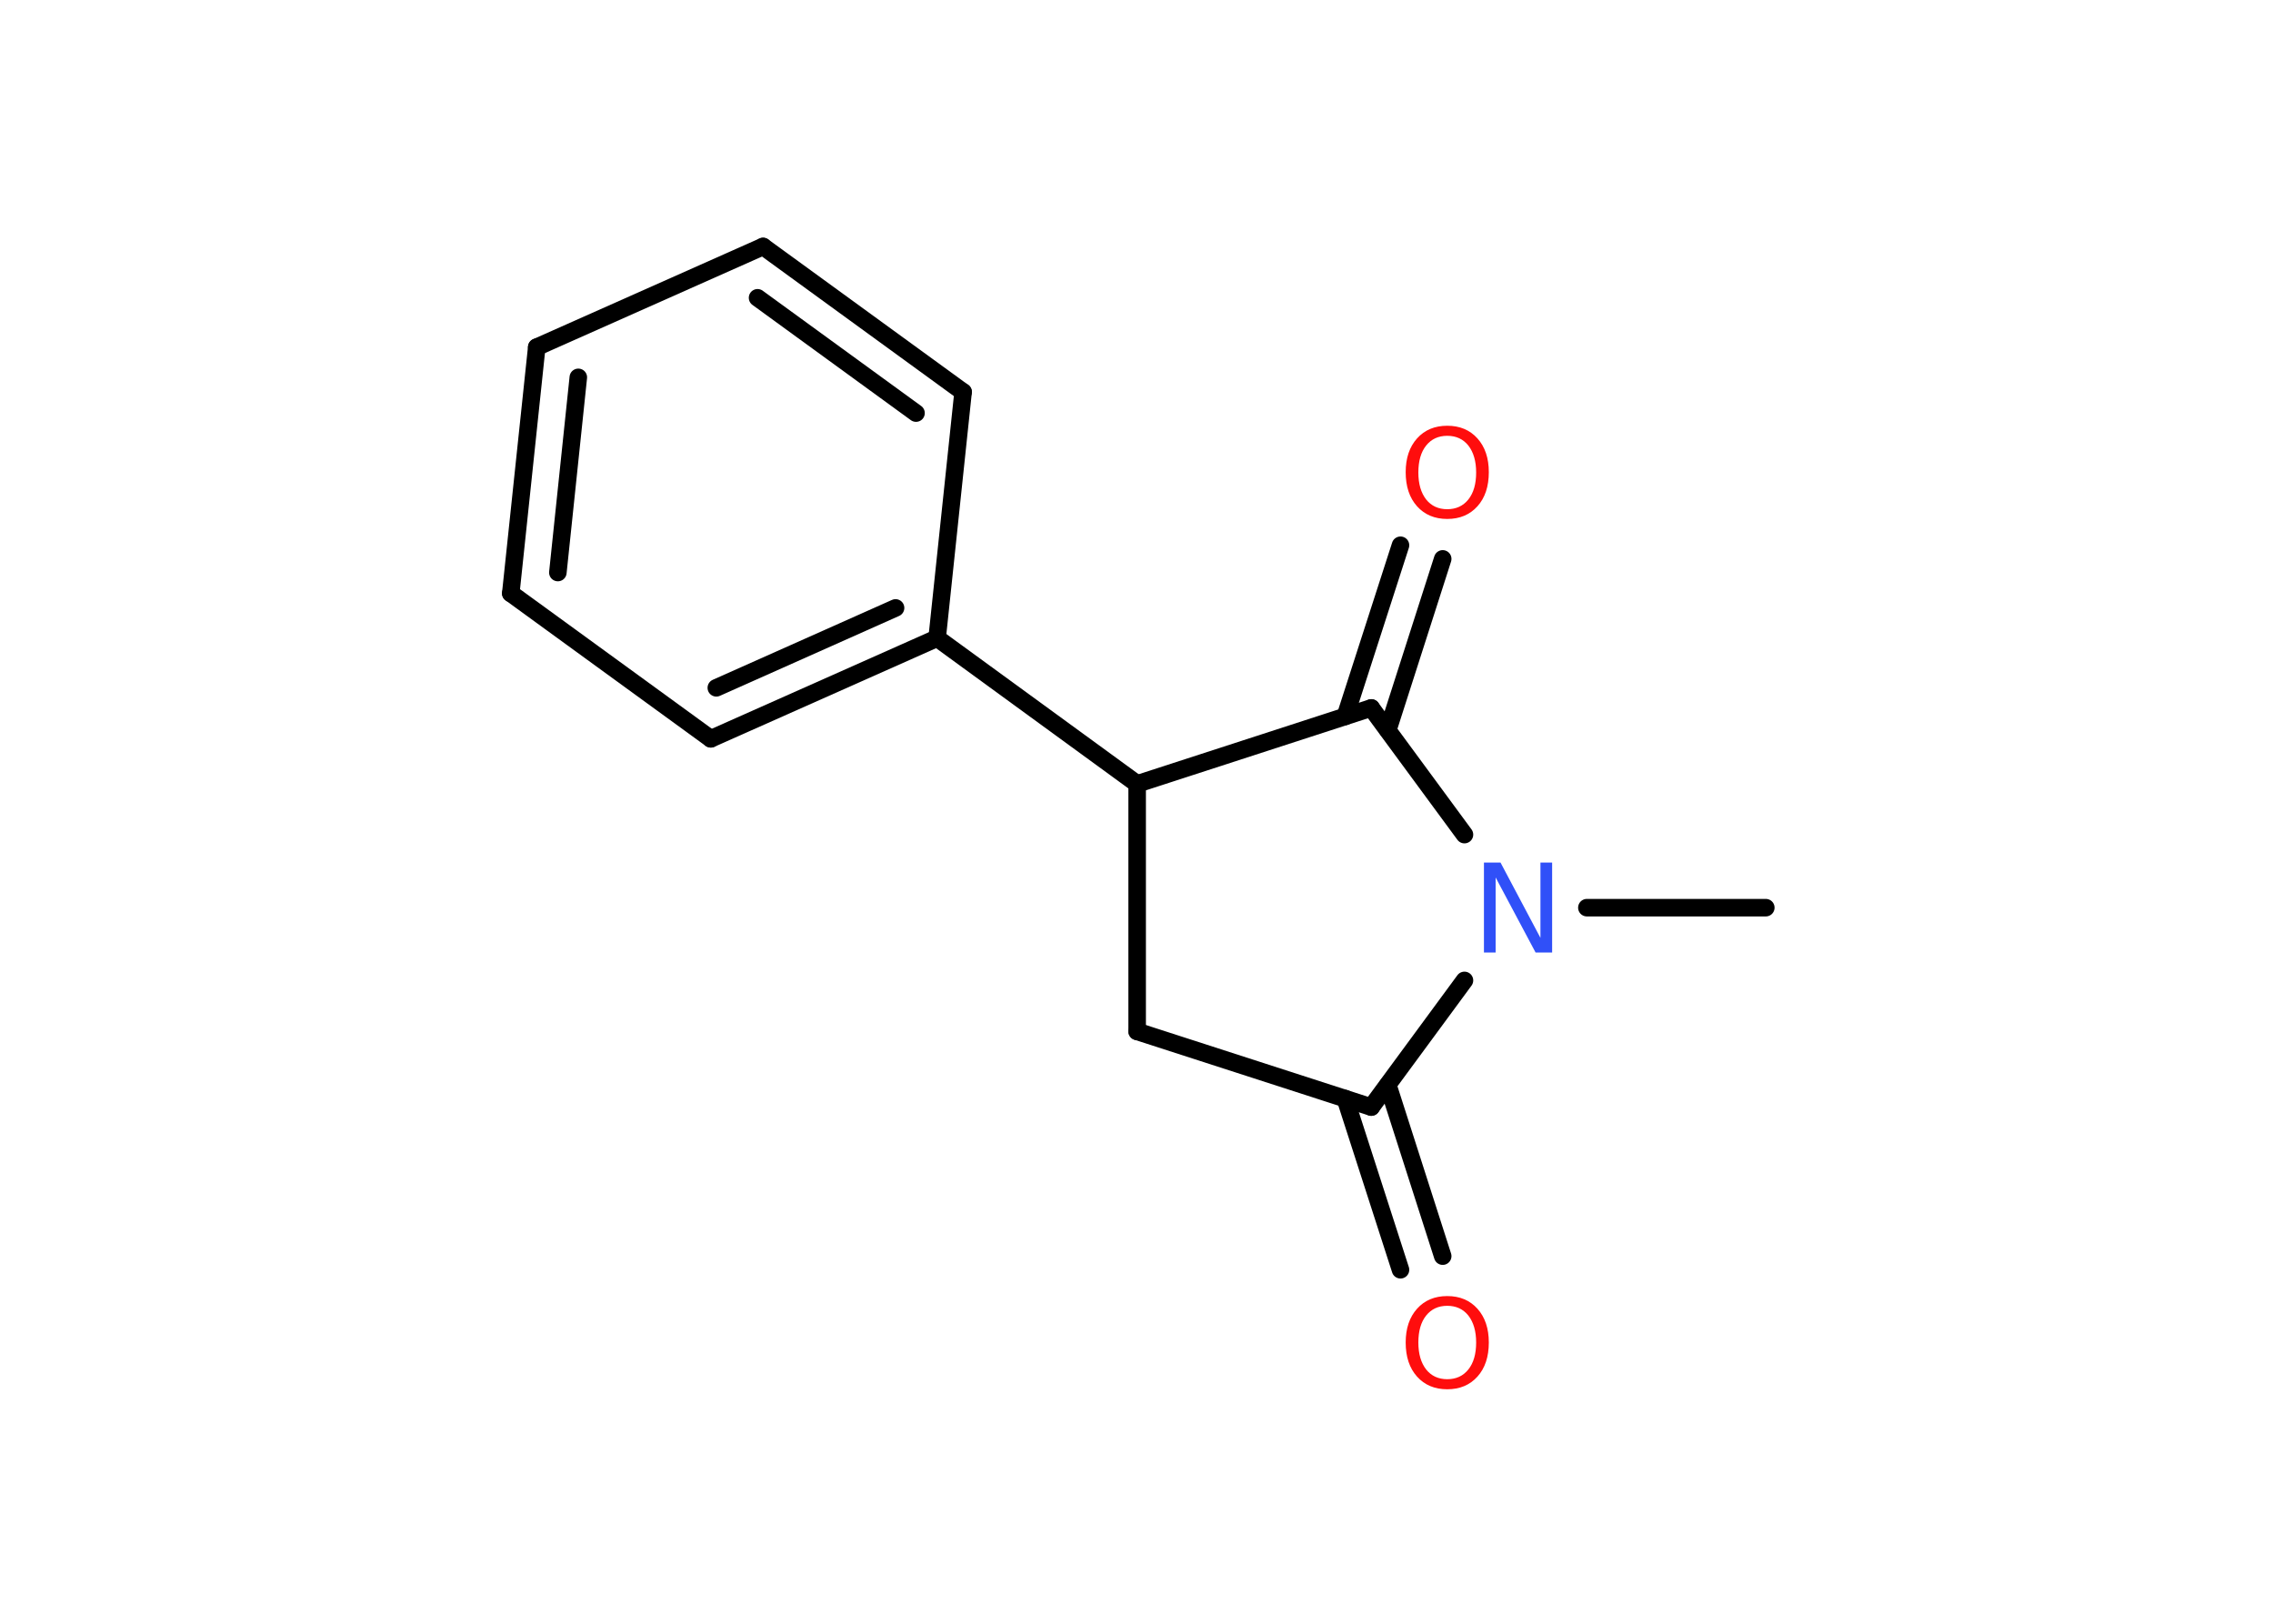 <?xml version='1.0' encoding='UTF-8'?>
<!DOCTYPE svg PUBLIC "-//W3C//DTD SVG 1.1//EN" "http://www.w3.org/Graphics/SVG/1.1/DTD/svg11.dtd">
<svg version='1.2' xmlns='http://www.w3.org/2000/svg' xmlns:xlink='http://www.w3.org/1999/xlink' width='70.0mm' height='50.0mm' viewBox='0 0 70.0 50.0'>
  <desc>Generated by the Chemistry Development Kit (http://github.com/cdk)</desc>
  <g stroke-linecap='round' stroke-linejoin='round' stroke='#000000' stroke-width='.54' fill='#FF0D0D'>
    <rect x='.0' y='.0' width='70.0' height='50.0' fill='#FFFFFF' stroke='none'/>
    <g id='mol1' class='mol'>
      <line id='mol1bnd1' class='bond' x1='54.38' y1='27.95' x2='48.87' y2='27.95'/>
      <line id='mol1bnd2' class='bond' x1='45.1' y1='30.19' x2='42.23' y2='34.09'/>
      <g id='mol1bnd3' class='bond'>
        <line x1='42.74' y1='33.41' x2='44.43' y2='38.68'/>
        <line x1='41.43' y1='33.83' x2='43.13' y2='39.1'/>
      </g>
      <line id='mol1bnd4' class='bond' x1='42.23' y1='34.09' x2='35.02' y2='31.76'/>
      <line id='mol1bnd5' class='bond' x1='35.02' y1='31.76' x2='35.02' y2='24.14'/>
      <line id='mol1bnd6' class='bond' x1='35.02' y1='24.14' x2='42.23' y2='21.8'/>
      <line id='mol1bnd7' class='bond' x1='45.1' y1='25.7' x2='42.23' y2='21.8'/>
      <g id='mol1bnd8' class='bond'>
        <line x1='41.43' y1='22.06' x2='43.13' y2='16.79'/>
        <line x1='42.74' y1='22.48' x2='44.43' y2='17.21'/>
      </g>
      <line id='mol1bnd9' class='bond' x1='35.02' y1='24.14' x2='28.86' y2='19.65'/>
      <g id='mol1bnd10' class='bond'>
        <line x1='21.89' y1='22.75' x2='28.86' y2='19.65'/>
        <line x1='22.06' y1='21.18' x2='27.58' y2='18.72'/>
      </g>
      <line id='mol1bnd11' class='bond' x1='21.89' y1='22.75' x2='15.73' y2='18.27'/>
      <g id='mol1bnd12' class='bond'>
        <line x1='16.53' y1='10.69' x2='15.73' y2='18.27'/>
        <line x1='17.81' y1='11.62' x2='17.18' y2='17.63'/>
      </g>
      <line id='mol1bnd13' class='bond' x1='16.53' y1='10.69' x2='23.5' y2='7.59'/>
      <g id='mol1bnd14' class='bond'>
        <line x1='29.66' y1='12.07' x2='23.5' y2='7.59'/>
        <line x1='28.21' y1='12.72' x2='23.33' y2='9.17'/>
      </g>
      <line id='mol1bnd15' class='bond' x1='28.86' y1='19.65' x2='29.66' y2='12.07'/>
      <path id='mol1atm2' class='atom' d='M45.71 26.56h.5l1.23 2.32v-2.32h.36v2.77h-.51l-1.23 -2.31v2.31h-.36v-2.77z' stroke='none' fill='#3050F8'/>
      <path id='mol1atm4' class='atom' d='M44.57 40.21q-.41 .0 -.65 .3q-.24 .3 -.24 .83q.0 .52 .24 .83q.24 .3 .65 .3q.41 .0 .65 -.3q.24 -.3 .24 -.83q.0 -.52 -.24 -.83q-.24 -.3 -.65 -.3zM44.57 39.91q.58 .0 .93 .39q.35 .39 .35 1.04q.0 .66 -.35 1.05q-.35 .39 -.93 .39q-.58 .0 -.93 -.39q-.35 -.39 -.35 -1.05q.0 -.65 .35 -1.04q.35 -.39 .93 -.39z' stroke='none'/>
      <path id='mol1atm8' class='atom' d='M44.57 13.42q-.41 .0 -.65 .3q-.24 .3 -.24 .83q.0 .52 .24 .83q.24 .3 .65 .3q.41 .0 .65 -.3q.24 -.3 .24 -.83q.0 -.52 -.24 -.83q-.24 -.3 -.65 -.3zM44.57 13.11q.58 .0 .93 .39q.35 .39 .35 1.04q.0 .66 -.35 1.05q-.35 .39 -.93 .39q-.58 .0 -.93 -.39q-.35 -.39 -.35 -1.05q.0 -.65 .35 -1.04q.35 -.39 .93 -.39z' stroke='none'/>
    </g>
  </g>
</svg>
